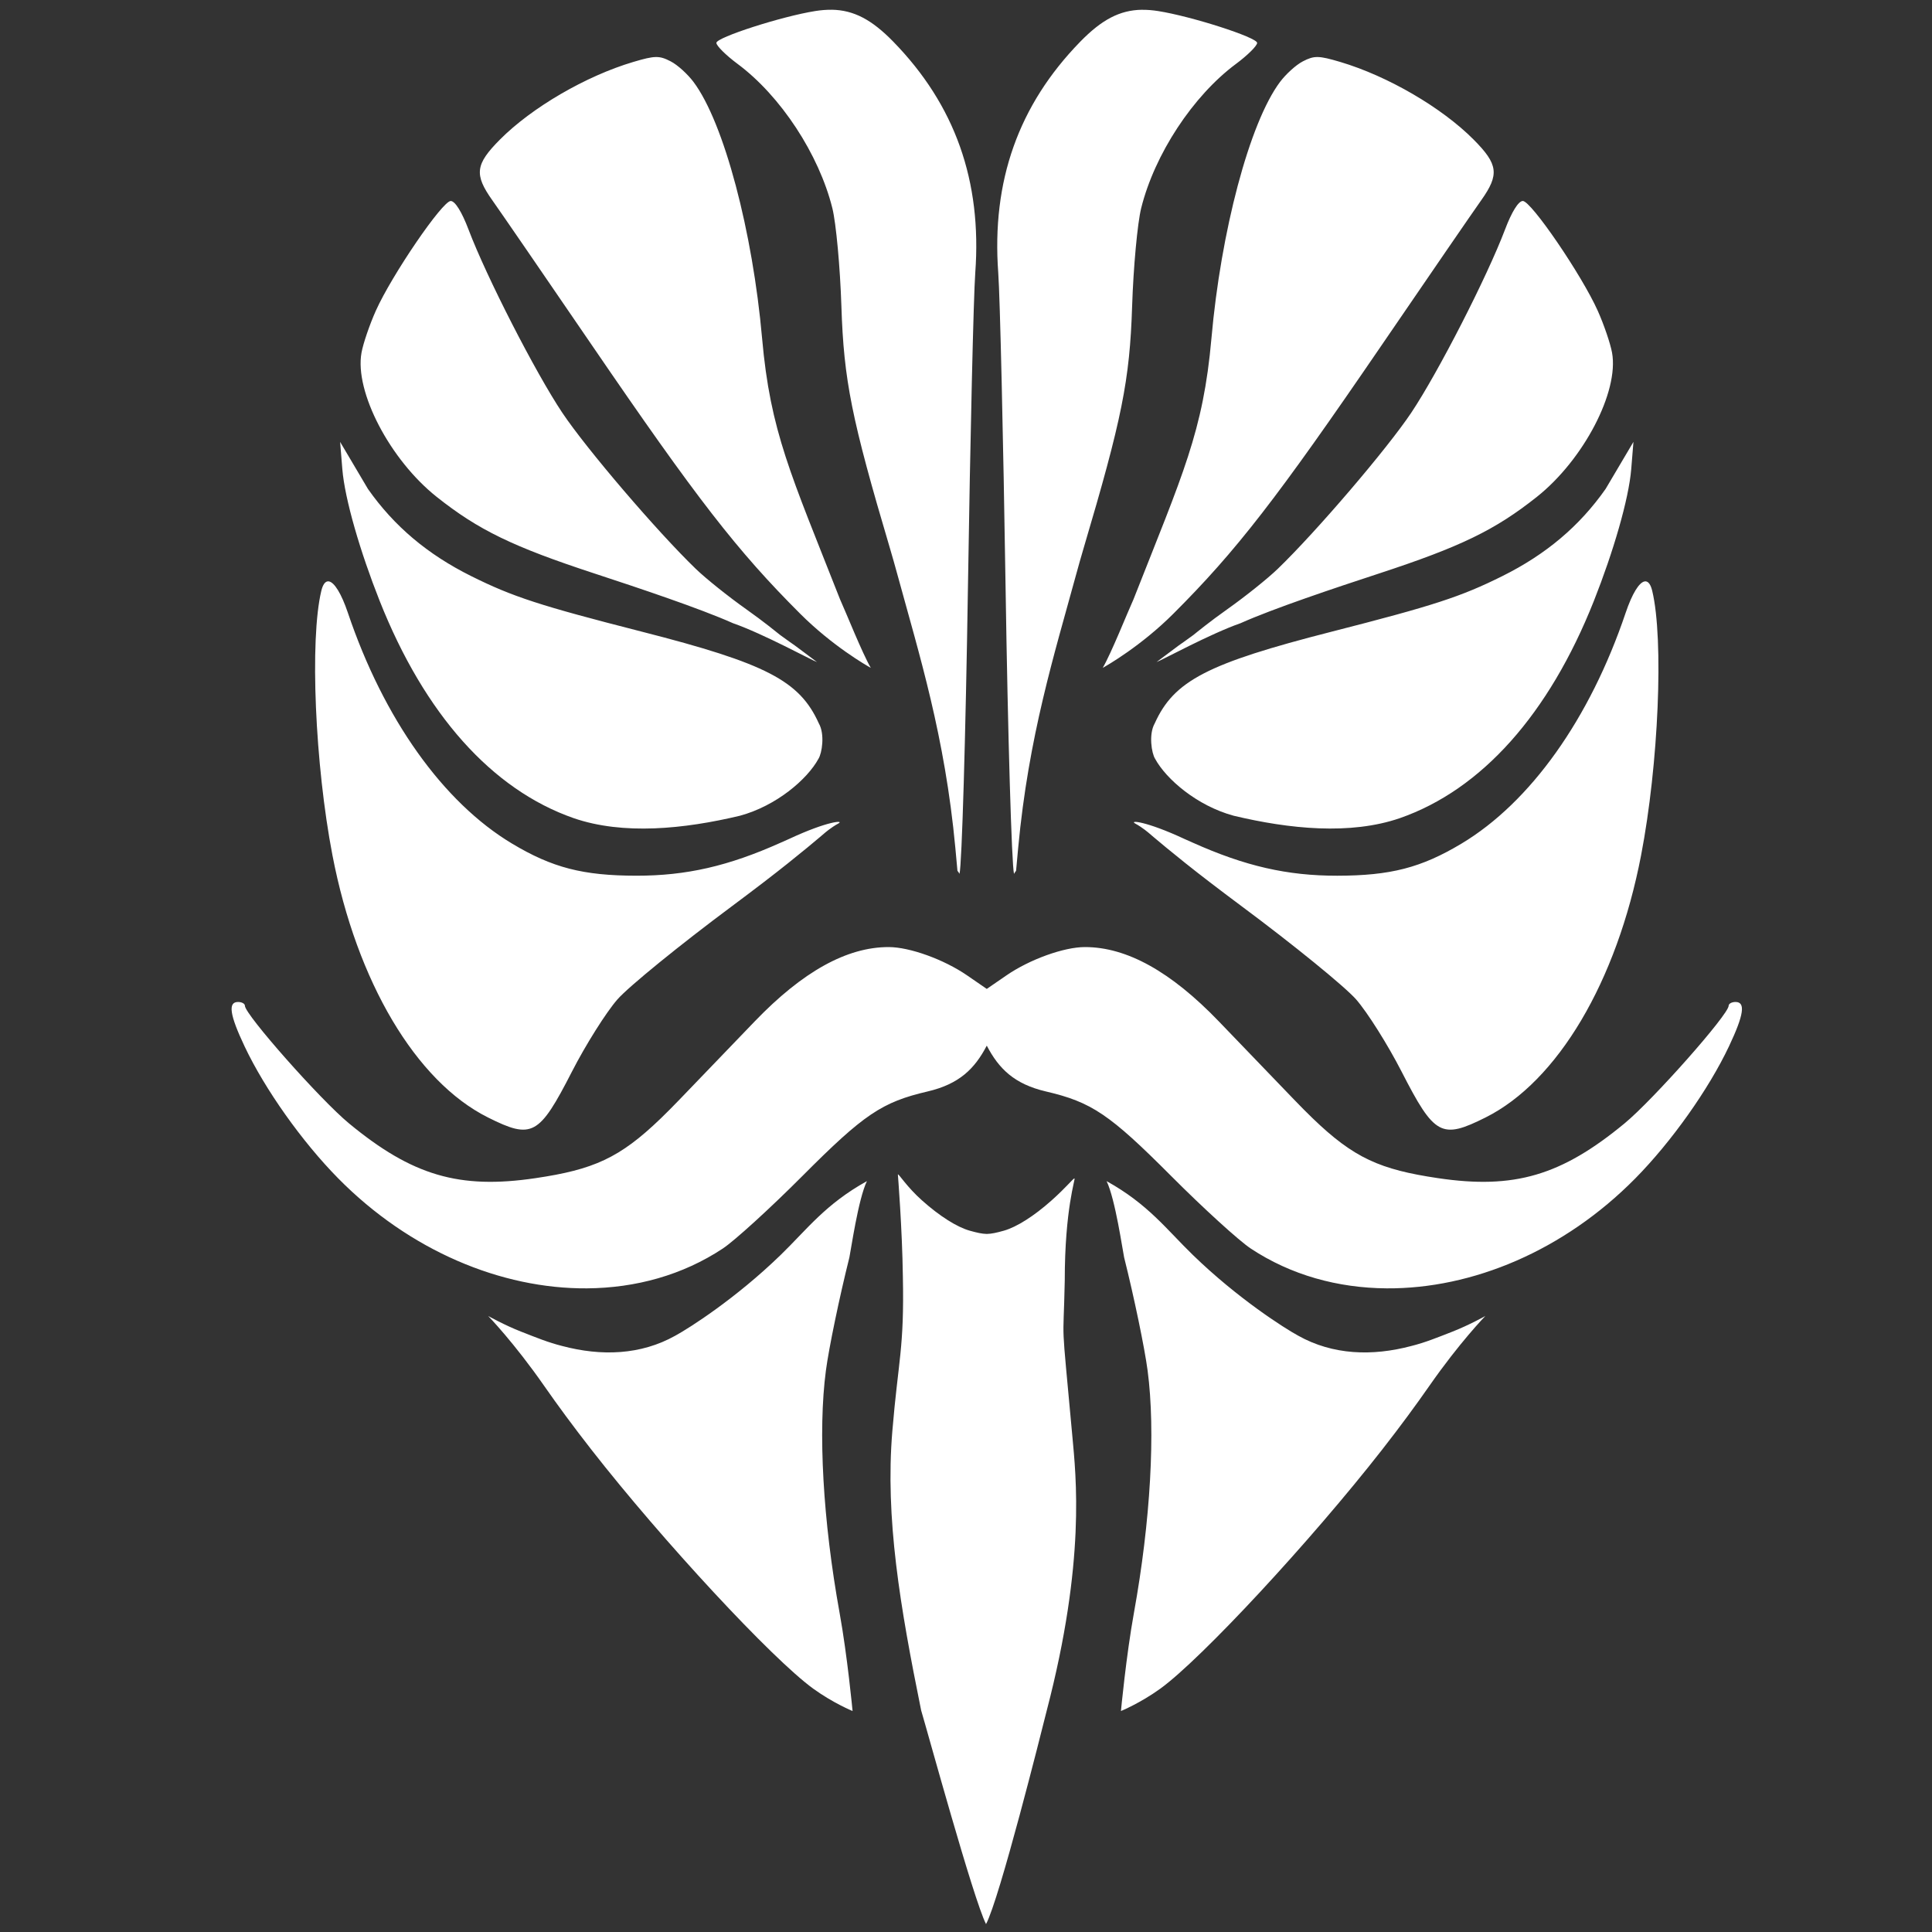 <?xml version="1.0" encoding="UTF-8" standalone="no"?>
<!-- Created with Inkscape (http://www.inkscape.org/) -->

<svg
   xmlns:dc="http://purl.org/dc/elements/1.1/"
   xmlns:cc="http://creativecommons.org/ns#"
   xmlns:rdf="http://www.w3.org/1999/02/22-rdf-syntax-ns#"
   xmlns:svg="http://www.w3.org/2000/svg"
   xmlns="http://www.w3.org/2000/svg"
   xmlns:sodipodi="http://sodipodi.sourceforge.net/DTD/sodipodi-0.dtd"
   xmlns:inkscape="http://www.inkscape.org/namespaces/inkscape"
   width="200mm"
   height="200mm"
   viewBox="0 0 200 200"
   version="1.1"
   id="svg8"
   inkscape:version="0.92.2 2405546, 2018-03-11"
   sodipodi:docname="magisk.svg">
  <rect x="0" y="0" width="200" height="200" fill="#333333" stroke="none"/>
  <defs
     id="defs2" />
  <sodipodi:namedview
     id="base"
     pagecolor="#3935be"
     bordercolor="#666666"
     borderopacity="1.0"
     inkscape:pageopacity="0"
     inkscape:pageshadow="2"
     inkscape:zoom="1"
     inkscape:cx="323.38469"
     inkscape:cy="372.87068"
     inkscape:document-units="mm"
     inkscape:current-layer="layer1"
     showgrid="false"
     inkscape:window-width="1920"
     inkscape:window-height="1046"
     inkscape:window-x="0"
     inkscape:window-y="0"
     inkscape:window-maximized="1"
     inkscape:pagecheckerboard="true"
     showguides="true"
     inkscape:guide-bbox="true" />
  <g
     inkscape:label="Layer 1"
     inkscape:groupmode="layer"
     id="layer1"
     transform="translate(0,-97)">
    <g
       id="g836"
       style="fill:#ffffff;fill-opacity:1"
       transform="translate(303.084,53.133)" />
    <g
       id="g836-3"
       style="fill:#ffffff;fill-opacity:1"
       transform="matrix(-1.791,0,0,1.791,-210.23,33.895)">
      <path
         id="path832-6"
         style="fill:#ffffff;fill-opacity:1;stroke-width:0.265"
         d="m -198.294,82.523 c -4.723,-1.647 -8.616,-6.007 -11.214,-12.557 -1.119,-2.823 -2.016,-5.877 -2.158,-7.617 l -0.128,-1.574 1.609,2.72 c 1.511,2.151 3.439,3.779 5.968,5.038 2.403,1.196 3.962,1.704 9.877,3.215 7.176,1.834 9.104,2.833 10.214,5.294 0.363,0.633 0.181,1.737 -0.02,2.05 -0.644,1.186 -2.433,2.72 -4.538,3.291 -3.233,0.772 -6.746,1.126 -9.61,0.14 z m 32.847,-46.724 c 0.297,-0.004 0.606,0.021 0.934,0.072 1.929,0.303 5.725,1.524 5.725,1.841 0,0.169 -0.551,0.715 -1.224,1.215 -2.487,1.848 -4.701,5.217 -5.479,8.339 -0.215,0.861 -0.45,3.412 -0.523,5.667 -0.139,4.287 -0.584,6.501 -2.815,14.023 -0.145,0.49 -0.284,0.982 -0.419,1.476 -1.269,4.647 -2.748,9.339 -3.352,15.804 l -0.122,1.331 c -0.03,0.039 -0.06,0.063 -0.119,0.174 -0.136,-0.509 -0.355,-7.979 -0.488,-16.6 -0.133,-8.62 -0.323,-16.783 -0.423,-18.139 -0.389,-5.304 1.167,-9.695 4.737,-13.357 1.239,-1.271 2.284,-1.83 3.57,-1.848 z m -17.94,0 c 1.286,0.018 2.331,0.577 3.57,1.848 3.569,3.662 5.126,8.052 4.737,13.357 -0.1,1.356 -0.29,9.519 -0.423,18.139 -0.133,8.62 -0.353,16.09 -0.488,16.6 -0.059,-0.111 -0.089,-0.135 -0.119,-0.174 l -0.122,-1.331 c -0.604,-6.465 -2.083,-11.158 -3.352,-15.804 -0.135,-0.494 -0.274,-0.986 -0.419,-1.476 -2.231,-7.522 -2.676,-9.736 -2.815,-14.023 -0.073,-2.256 -0.309,-4.806 -0.523,-5.667 -0.778,-3.122 -2.991,-6.491 -5.479,-8.339 -0.673,-0.5 -1.224,-1.047 -1.224,-1.215 0,-0.317 3.796,-1.538 5.725,-1.841 0.328,-0.051 0.637,-0.076 0.934,-0.072 z m 28.1,2.732 c 0.302,0.005 0.677,0.098 1.302,0.284 2.739,0.813 5.865,2.633 7.707,4.486 1.424,1.433 1.498,2.017 0.443,3.505 -0.481,0.678 -3.071,4.448 -5.755,8.377 -6.063,8.875 -8.405,11.894 -12.046,15.529 -1.86,1.858 -3.827,2.988 -4.077,3.124 0.496,-0.85 1.433,-3.205 1.78,-3.967 2.858,-7.261 4.025,-9.683 4.503,-15.084 0.542,-6.137 2.192,-12.455 3.967,-14.819 0.324,-0.432 0.905,-0.973 1.316,-1.185 0.33,-0.171 0.558,-0.255 0.86,-0.25 z m -38.259,0 c 0.302,-0.005 0.53,0.08 0.86,0.25 0.411,0.212 0.992,0.754 1.316,1.185 1.776,2.365 3.425,8.682 3.967,14.819 0.477,5.401 1.645,7.823 4.503,15.084 0.347,0.761 1.284,3.117 1.78,3.967 -0.25,-0.137 -2.217,-1.267 -4.077,-3.124 -3.641,-3.636 -5.983,-6.655 -12.046,-15.529 -2.684,-3.929 -5.274,-7.699 -5.755,-8.377 -1.055,-1.488 -0.981,-2.072 0.443,-3.505 1.842,-1.853 4.968,-3.672 7.707,-4.486 0.625,-0.185 1,-0.279 1.302,-0.284 z m 50.111,8.321 c 0.481,-0.005 3.409,4.284 4.332,6.346 0.358,0.8 0.731,1.891 0.827,2.425 0.408,2.251 -1.646,6.187 -4.347,8.332 -2.417,1.919 -4.404,2.882 -9.154,4.439 -2.474,0.811 -6.081,2.016 -7.973,2.863 -1.763,0.614 -4.573,2.153 -4.854,2.245 0.193,-0.15 1.157,-0.864 1.293,-0.967 0,0 0.513,-0.356 0.839,-0.599 0.168,-0.134 0.945,-0.771 1.963,-1.491 1.019,-0.72 2.33,-1.769 2.913,-2.332 2.231,-2.153 6.32,-6.935 7.716,-9.025 1.554,-2.326 4.385,-7.858 5.416,-10.581 0.388,-1.024 0.778,-1.651 1.028,-1.654 z m -61.963,0 c 0.251,0.002 0.641,0.63 1.028,1.654 1.031,2.723 3.862,8.255 5.416,10.581 1.396,2.09 5.484,6.872 7.716,9.025 0.583,0.563 1.894,1.612 2.913,2.332 1.019,0.72 1.795,1.356 1.963,1.491 0.325,0.244 0.839,0.599 0.839,0.599 0.137,0.103 1.1,0.818 1.293,0.967 -0.281,-0.092 -3.091,-1.631 -4.854,-2.245 -1.892,-0.848 -5.499,-2.053 -7.973,-2.863 -4.75,-1.557 -6.737,-2.52 -9.154,-4.439 -2.701,-2.145 -4.755,-6.081 -4.347,-8.332 0.097,-0.533 0.469,-1.624 0.827,-2.425 0.923,-2.062 3.851,-6.351 4.332,-6.346 z m 69.074,21.985 v 5.29e-4 c 0.157,0.017 0.287,0.197 0.372,0.553 0.672,2.803 0.366,10.031 -0.646,15.284 -1.408,7.307 -4.823,13.065 -8.984,15.147 -2.555,1.279 -2.958,1.06 -4.855,-2.642 -0.8,-1.562 -1.987,-3.444 -2.635,-4.183 -0.649,-0.739 -3.628,-3.163 -6.62,-5.387 -0.645,-0.48 -1.243,-0.933 -1.813,-1.369 -2.074,-1.586 -3.534,-2.85 -3.534,-2.85 0,0 -0.376,-0.329 -0.8,-0.558 -0.365,-0.203 0.625,-0.144 2.846,0.892 0.167,0.078 0.325,0.143 0.488,0.217 3.024,1.355 5.459,1.913 8.348,1.909 3.076,-0.004 4.852,-0.462 7.173,-1.852 3.991,-2.389 7.428,-7.22 9.493,-13.338 0.38,-1.126 0.785,-1.765 1.099,-1.821 0.024,-0.004 0.047,-0.005 0.069,-0.003 z m -76.186,0 c 0.022,-0.002 0.046,-7.94e-4 0.069,0.003 0.314,0.056 0.719,0.694 1.099,1.821 2.065,6.118 5.503,10.949 9.493,13.338 2.321,1.39 4.096,1.848 7.173,1.852 2.888,0.004 5.324,-0.554 8.348,-1.909 0.163,-0.073 0.321,-0.139 0.488,-0.217 2.221,-1.036 3.211,-1.096 2.846,-0.892 -0.424,0.229 -0.8,0.558 -0.8,0.558 0,0 -1.46,1.264 -3.534,2.85 -0.571,0.436 -1.168,0.89 -1.813,1.369 -2.992,2.224 -5.971,4.648 -6.62,5.387 -0.649,0.739 -1.835,2.621 -2.635,4.183 -1.897,3.701 -2.3,3.921 -4.855,2.642 -4.161,-2.083 -7.576,-7.84 -8.984,-15.147 -1.012,-5.253 -1.318,-12.481 -0.646,-15.284 0.085,-0.356 0.215,-0.536 0.372,-0.553 z m 43.767,21.138 c 2.417,0 4.968,1.416 7.739,4.296 1.016,1.057 2.971,3.088 4.343,4.515 0.384,0.399 0.742,0.76 1.082,1.088 2.39,2.304 3.898,2.962 7.245,3.458 4.406,0.654 7.126,-0.146 10.785,-3.169 1.655,-1.367 6.012,-6.292 6.012,-6.795 0,-0.121 0.179,-0.219 0.397,-0.219 0.593,0 0.484,0.741 -0.378,2.564 -1.176,2.486 -3.321,5.511 -5.413,7.632 -4.126,4.183 -9.423,6.391 -14.375,6.356 -2.825,-0.02 -5.537,-0.768 -7.854,-2.302 -0.683,-0.452 -2.754,-2.34 -4.602,-4.194 -3.555,-3.567 -4.595,-4.268 -7.235,-4.884 -1.829,-0.427 -2.724,-1.314 -3.42,-2.649 -0.696,1.335 -1.591,2.222 -3.42,2.649 -2.641,0.616 -3.68,1.318 -7.235,4.884 -1.848,1.854 -3.919,3.742 -4.602,4.194 -2.317,1.534 -5.029,2.282 -7.854,2.302 -4.951,0.035 -10.249,-2.173 -14.375,-6.356 -2.092,-2.121 -4.237,-5.145 -5.413,-7.632 -0.862,-1.823 -0.972,-2.564 -0.378,-2.564 0.218,0 0.397,0.099 0.397,0.219 0,0.503 4.357,5.427 6.012,6.795 3.66,3.023 6.38,3.823 10.785,3.169 3.346,-0.496 4.855,-1.155 7.245,-3.458 0.34,-0.328 0.698,-0.689 1.082,-1.088 1.373,-1.427 3.327,-3.458 4.343,-4.515 2.771,-2.88 5.322,-4.296 7.739,-4.296 1.217,0 3.196,0.714 4.54,1.639 l 1.134,0.78 1.134,-0.78 c 1.345,-0.925 3.323,-1.639 4.54,-1.639 z m -0.535,13.136 c 0,0 -0.253,3.162 -0.289,5.908 -0.086,4.174 0.266,4.812 0.609,8.94 0.417,5.019 -0.443,10.111 -1.665,16.132 -0.364,1.211 -3.016,10.909 -3.751,12.356 -0.781,-1.462 -3.185,-11.047 -3.509,-12.343 -2.258,-8.652 -1.692,-13.534 -1.477,-15.889 0.673,-7.378 0.518,-4.888 0.436,-8.95 8.4e-4,-4.184 -0.637,-5.92 -0.562,-5.92 0.075,0 0.454,0.498 1.329,1.278 1.009,0.9 2.016,1.538 2.757,1.746 0.417,0.117 0.709,0.182 0.982,0.187 0.274,-0.005 0.565,-0.07 0.982,-0.187 0.741,-0.207 1.748,-0.845 2.757,-1.746 0.875,-0.78 1.324,-1.512 1.399,-1.512 z m 1.786,0.391 c 2.412,1.339 3.457,2.784 4.991,4.271 2.596,2.52 5.296,4.234 6.087,4.664 1.999,1.121 4.282,1.194 6.533,0.597 0.805,-0.201 1.496,-0.485 2.371,-0.827 0.974,-0.381 1.912,-0.908 1.912,-0.908 0,0 -1.48,1.516 -3.249,4.057 -0.757,1.087 -1.66,2.316 -2.716,3.668 -4.117,5.273 -10.451,12.096 -12.821,13.814 -1.156,0.837 -2.276,1.294 -2.276,1.294 0,0 0.3,-3.185 0.748,-5.659 0.965,-5.33 1.258,-10.51 0.793,-14.023 -0.173,-1.31 -0.784,-4.251 -1.357,-6.537 -0.088,-0.406 -0.509,-3.367 -1.014,-4.411 z m -13.85,0 c -0.505,1.044 -0.926,4.005 -1.014,4.411 -0.573,2.285 -1.184,5.227 -1.357,6.537 -0.465,3.513 -0.172,8.692 0.793,14.023 0.448,2.474 0.748,5.659 0.748,5.659 0,0 -1.12,-0.457 -2.276,-1.294 -2.371,-1.717 -8.704,-8.541 -12.821,-13.814 -1.056,-1.352 -1.959,-2.581 -2.716,-3.668 -1.769,-2.541 -3.249,-4.057 -3.249,-4.057 0,0 0.938,0.528 1.912,0.908 0.875,0.342 1.566,0.626 2.371,0.827 2.251,0.597 4.534,0.524 6.533,-0.597 0.791,-0.43 3.491,-2.144 6.087,-4.664 1.534,-1.487 2.579,-2.932 4.991,-4.271 z m 30.802,-20.978 c 4.723,-1.647 8.616,-6.007 11.214,-12.557 1.119,-2.823 2.016,-5.877 2.158,-7.617 l 0.128,-1.574 -1.609,2.72 c -1.511,2.151 -3.439,3.779 -5.968,5.038 -2.403,1.196 -3.962,1.704 -9.877,3.215 -7.176,1.834 -9.104,2.833 -10.214,5.294 -0.363,0.633 -0.181,1.737 0.02,2.05 0.644,1.186 2.433,2.72 4.538,3.291 3.233,0.772 6.746,1.126 9.61,0.14 z"
         inkscape:connector-curvature="0"
         sodipodi:nodetypes="ccccccscccccccscscscccccscccccccccccscscscccccccsccccsscccsccccscccccccccccccccccccccccccccccccccccsscccccccccscccccccscccccccccsscccscccccssscccccccccccssscccccscccsccscccscscccccccccccccsccccsccccscccccccccccccccccscccc" />
    </g>
  </g>
</svg>
